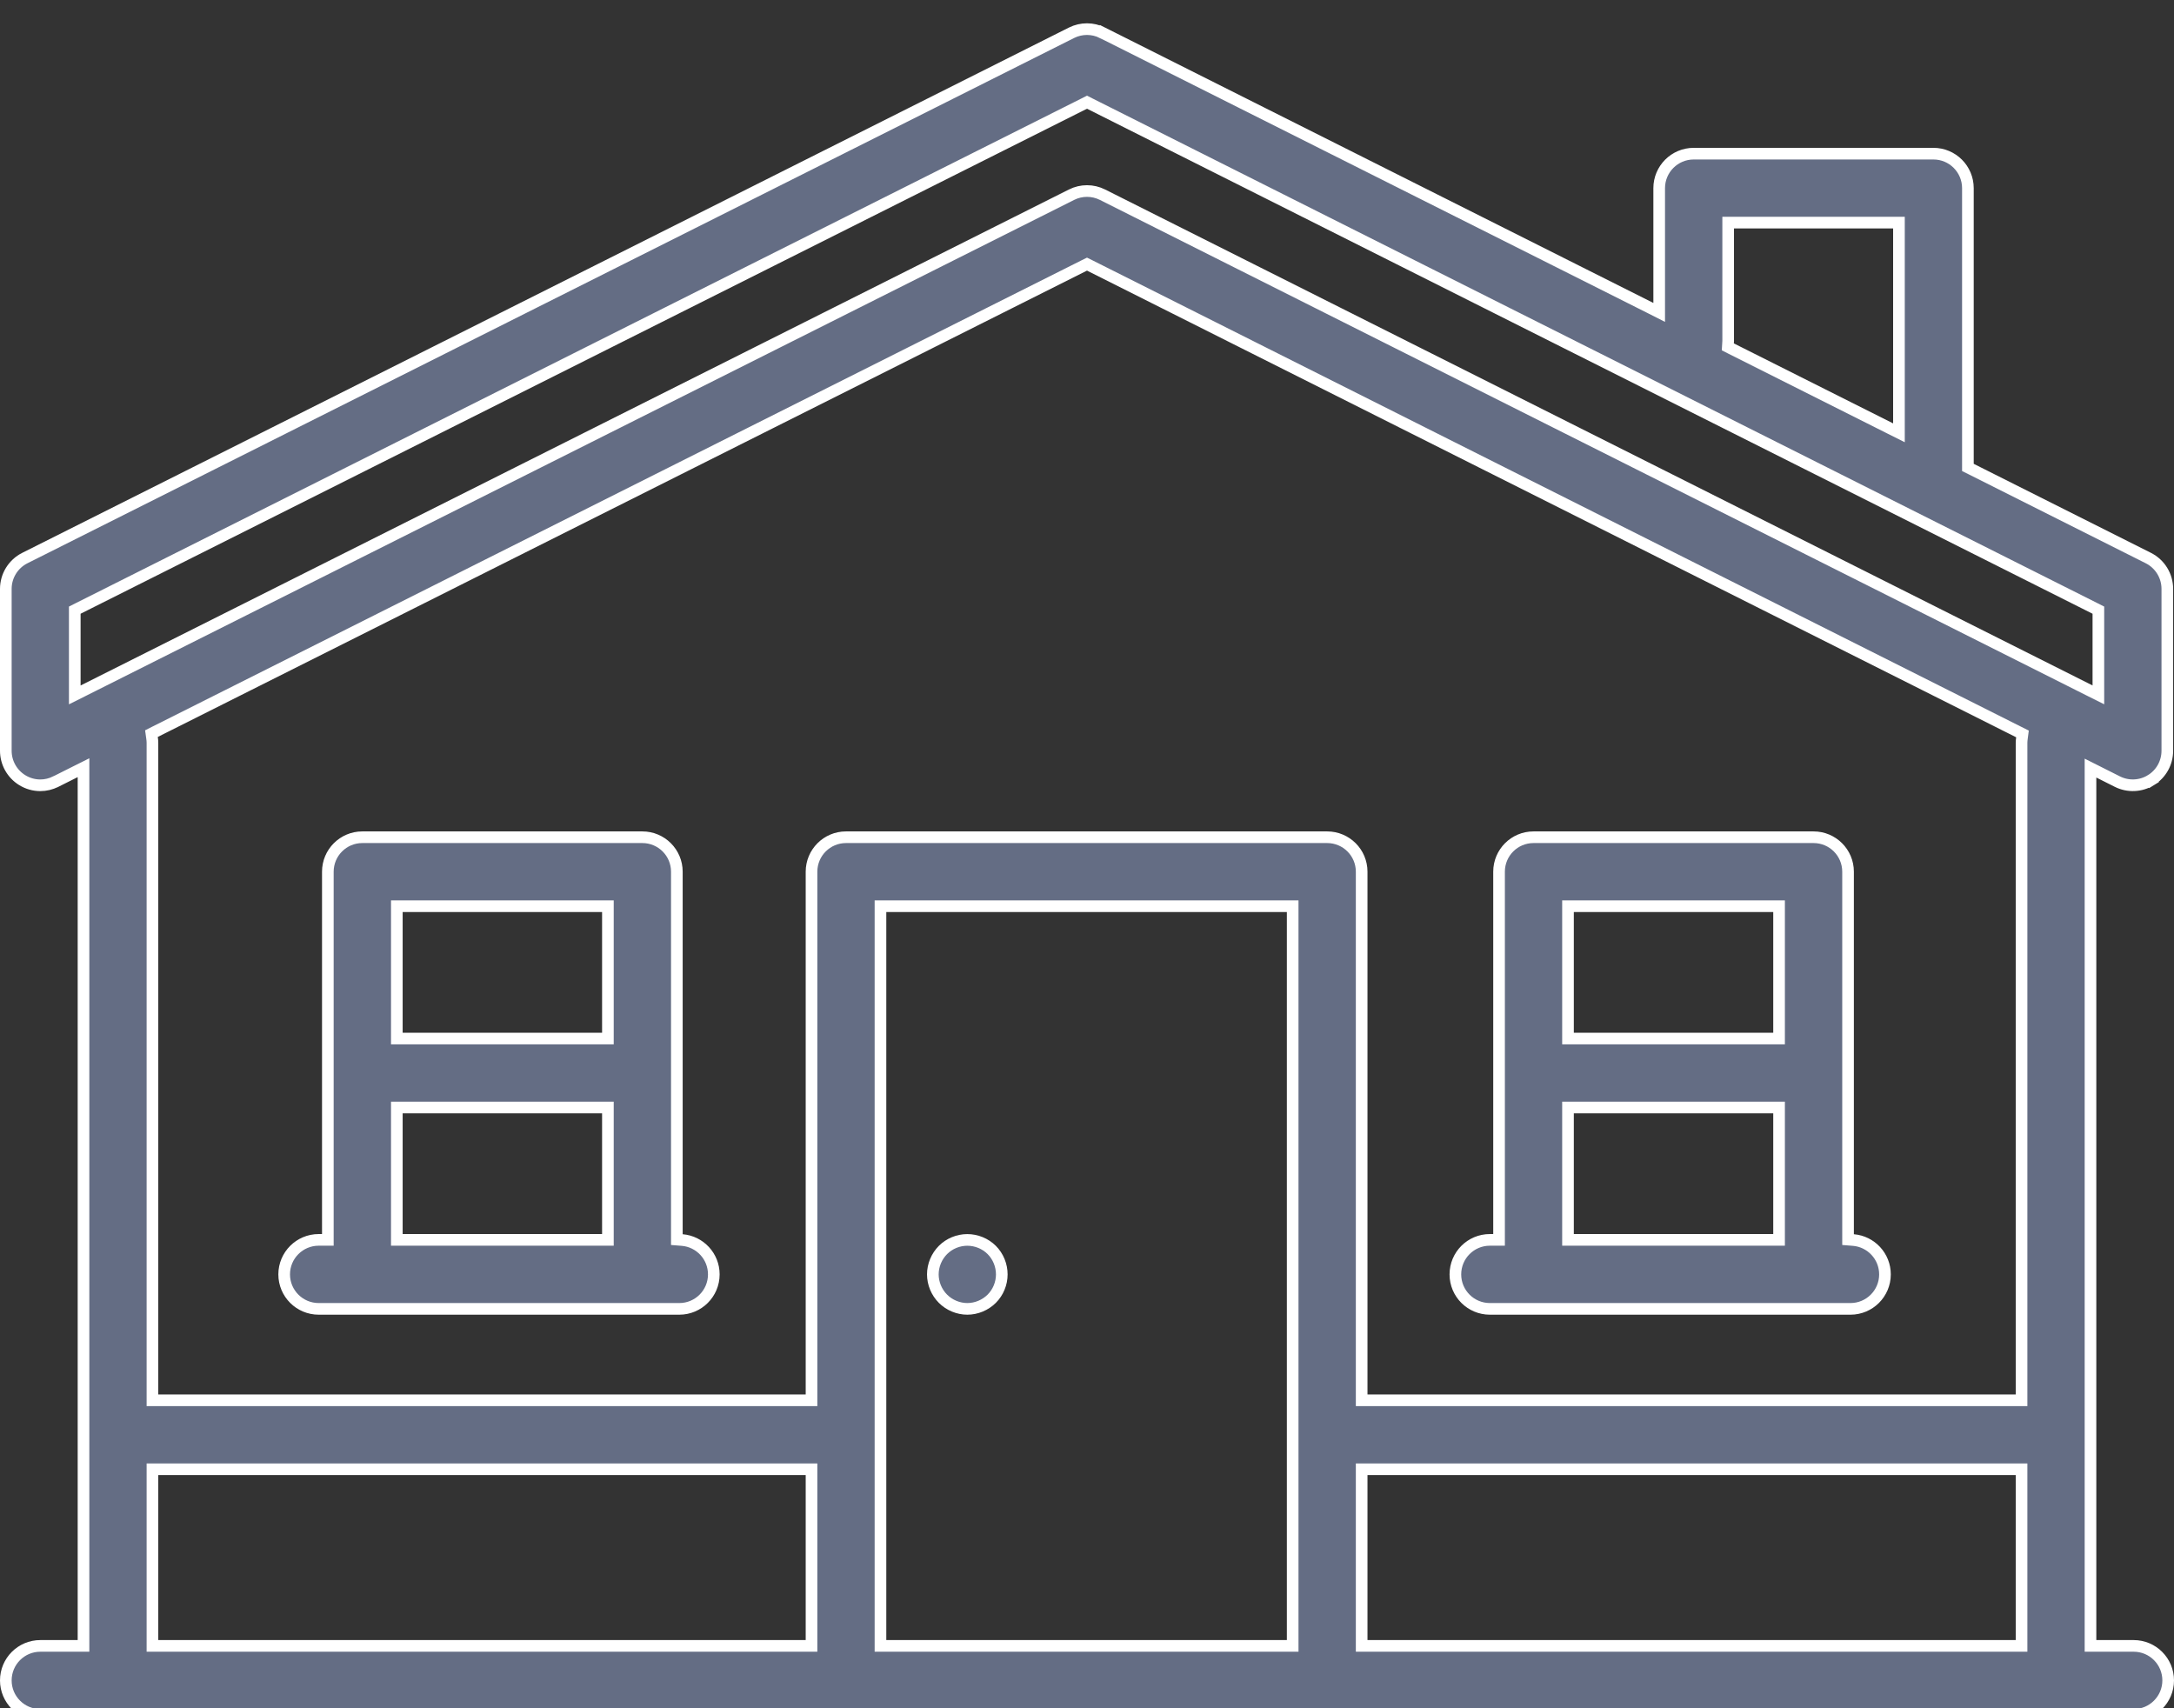 <svg width="56" height="44" viewBox="0 0 56 44" fill="none" xmlns="http://www.w3.org/2000/svg">
<rect x="0" y="0" width="56" height="44" fill="#333333" stroke="none"/>
<path d="M17.435 31.791V31.929L17.573 31.94C18.029 31.978 18.387 32.359 18.387 32.825C18.387 33.315 17.989 33.713 17.499 33.713H16.547H9.333H8.209C7.718 33.713 7.32 33.315 7.32 32.825C7.32 32.334 7.718 31.936 8.209 31.936H8.295H8.445V31.786V22.453C8.445 21.962 8.843 21.565 9.333 21.565H16.547C17.037 21.565 17.435 21.962 17.435 22.453V31.791ZM15.659 23.491V23.341H15.509H10.372H10.222V23.491V26.601V26.75H10.372H15.509H15.659V26.601V23.491ZM10.372 28.527H10.222V28.677V31.786V31.936H10.372H15.509H15.659V31.786V28.677V28.527H15.509H10.372Z" fill="#646D84" stroke="white" stroke-width="0.3"/>
<path d="M24.29 33.452L24.29 33.452L24.29 33.452C24.125 33.288 24.029 33.057 24.029 32.825C24.029 32.591 24.125 32.362 24.29 32.196C24.455 32.031 24.684 31.937 24.917 31.937C25.151 31.937 25.381 32.031 25.546 32.196C25.711 32.361 25.805 32.591 25.805 32.825C25.805 33.058 25.711 33.287 25.546 33.452C25.38 33.617 25.151 33.713 24.917 33.713C24.685 33.713 24.454 33.617 24.29 33.452Z" fill="#646D84" stroke="white" stroke-width="0.3"/>
<path d="M47.604 31.791V31.929L47.741 31.94C48.197 31.978 48.555 32.359 48.555 32.825C48.555 33.315 48.157 33.713 47.667 33.713H46.715H39.502H38.377C37.886 33.713 37.489 33.315 37.489 32.825C37.489 32.334 37.886 31.936 38.377 31.936H38.464H38.614V31.786V22.453C38.614 21.962 39.011 21.565 39.502 21.565H46.715C47.206 21.565 47.604 21.962 47.604 22.453V31.791ZM45.827 23.491V23.341H45.677H40.54H40.39V23.491V26.601V26.75H40.54H45.677H45.827V26.601V23.491ZM40.54 28.527H40.39V28.677V31.786V31.936H40.54H45.677H45.827V31.786V28.677V28.527H45.677H40.54Z" fill="#646D84" stroke="white" stroke-width="0.3"/>
<path d="M53.849 42.244V42.394H53.999H54.962C55.452 42.394 55.85 42.792 55.85 43.283C55.85 43.773 55.452 44.171 54.962 44.171H1.038C0.548 44.171 0.15 43.773 0.15 43.283C0.15 42.792 0.548 42.394 1.038 42.394H2.001H2.151V42.244V20.017V19.774L1.933 19.883L1.437 20.132L1.436 20.132C1.311 20.195 1.174 20.227 1.038 20.227C0.876 20.227 0.714 20.182 0.572 20.094C0.31 19.932 0.15 19.646 0.15 19.338V15.168C0.15 14.832 0.34 14.525 0.64 14.374L27.602 0.844L27.602 0.844C27.852 0.719 28.148 0.719 28.399 0.845L28.466 0.711L28.399 0.845L42.522 7.937L42.739 8.047V7.803V4.846C42.739 4.356 43.137 3.958 43.628 3.958H49.803C50.294 3.958 50.691 4.356 50.691 4.846V11.947V12.04L50.774 12.081L55.339 14.374C55.639 14.525 55.828 14.832 55.828 15.168V19.338C55.828 19.646 55.669 19.933 55.406 20.094L55.485 20.222L55.406 20.094C55.144 20.256 54.817 20.27 54.541 20.132L54.066 19.893L53.849 19.784V20.027V42.244ZM22.831 23.341H22.68V23.491V42.244V42.394H22.831H33.148H33.298V42.244V23.491V23.341H33.148H22.831ZM35.224 37.844H35.075V37.994V42.244V42.394H35.224H51.923H52.073V42.244V37.994V37.844H51.923H35.224ZM44.666 5.734H44.516V5.884V8.783C44.516 8.793 44.515 8.801 44.514 8.814C44.514 8.82 44.514 8.827 44.513 8.835L44.507 8.934L44.595 8.979L48.697 11.039L48.915 11.148V10.905V5.884V5.734H48.765H44.666ZM2.009 15.674L1.926 15.716V15.809V17.656V17.899L2.144 17.79L27.602 5.015L27.602 5.015C27.852 4.889 28.148 4.889 28.399 5.015L53.834 17.789L54.052 17.898V17.655V15.808V15.716L53.969 15.674L28.067 2.666L28 2.632L27.933 2.666L2.009 15.674ZM28.067 6.836L28 6.803L27.933 6.836L3.998 18.847L3.901 18.896L3.916 19.003C3.923 19.049 3.927 19.092 3.927 19.134V35.918V36.068H4.077H20.754H20.904V35.918V22.453C20.904 21.962 21.302 21.565 21.792 21.565H34.186C34.677 21.565 35.075 21.962 35.075 22.453V35.918V36.068H35.224H51.923H52.073V35.918V19.134C52.073 19.095 52.077 19.054 52.083 19.011L52.097 18.904L52.001 18.856L28.067 6.836ZM4.077 37.844H3.927V37.994V42.244V42.394H4.077H20.754H20.904V42.244V37.994V37.844H20.754H4.077Z" fill="#646D84" stroke="white" stroke-width="0.3"/>
</svg>
